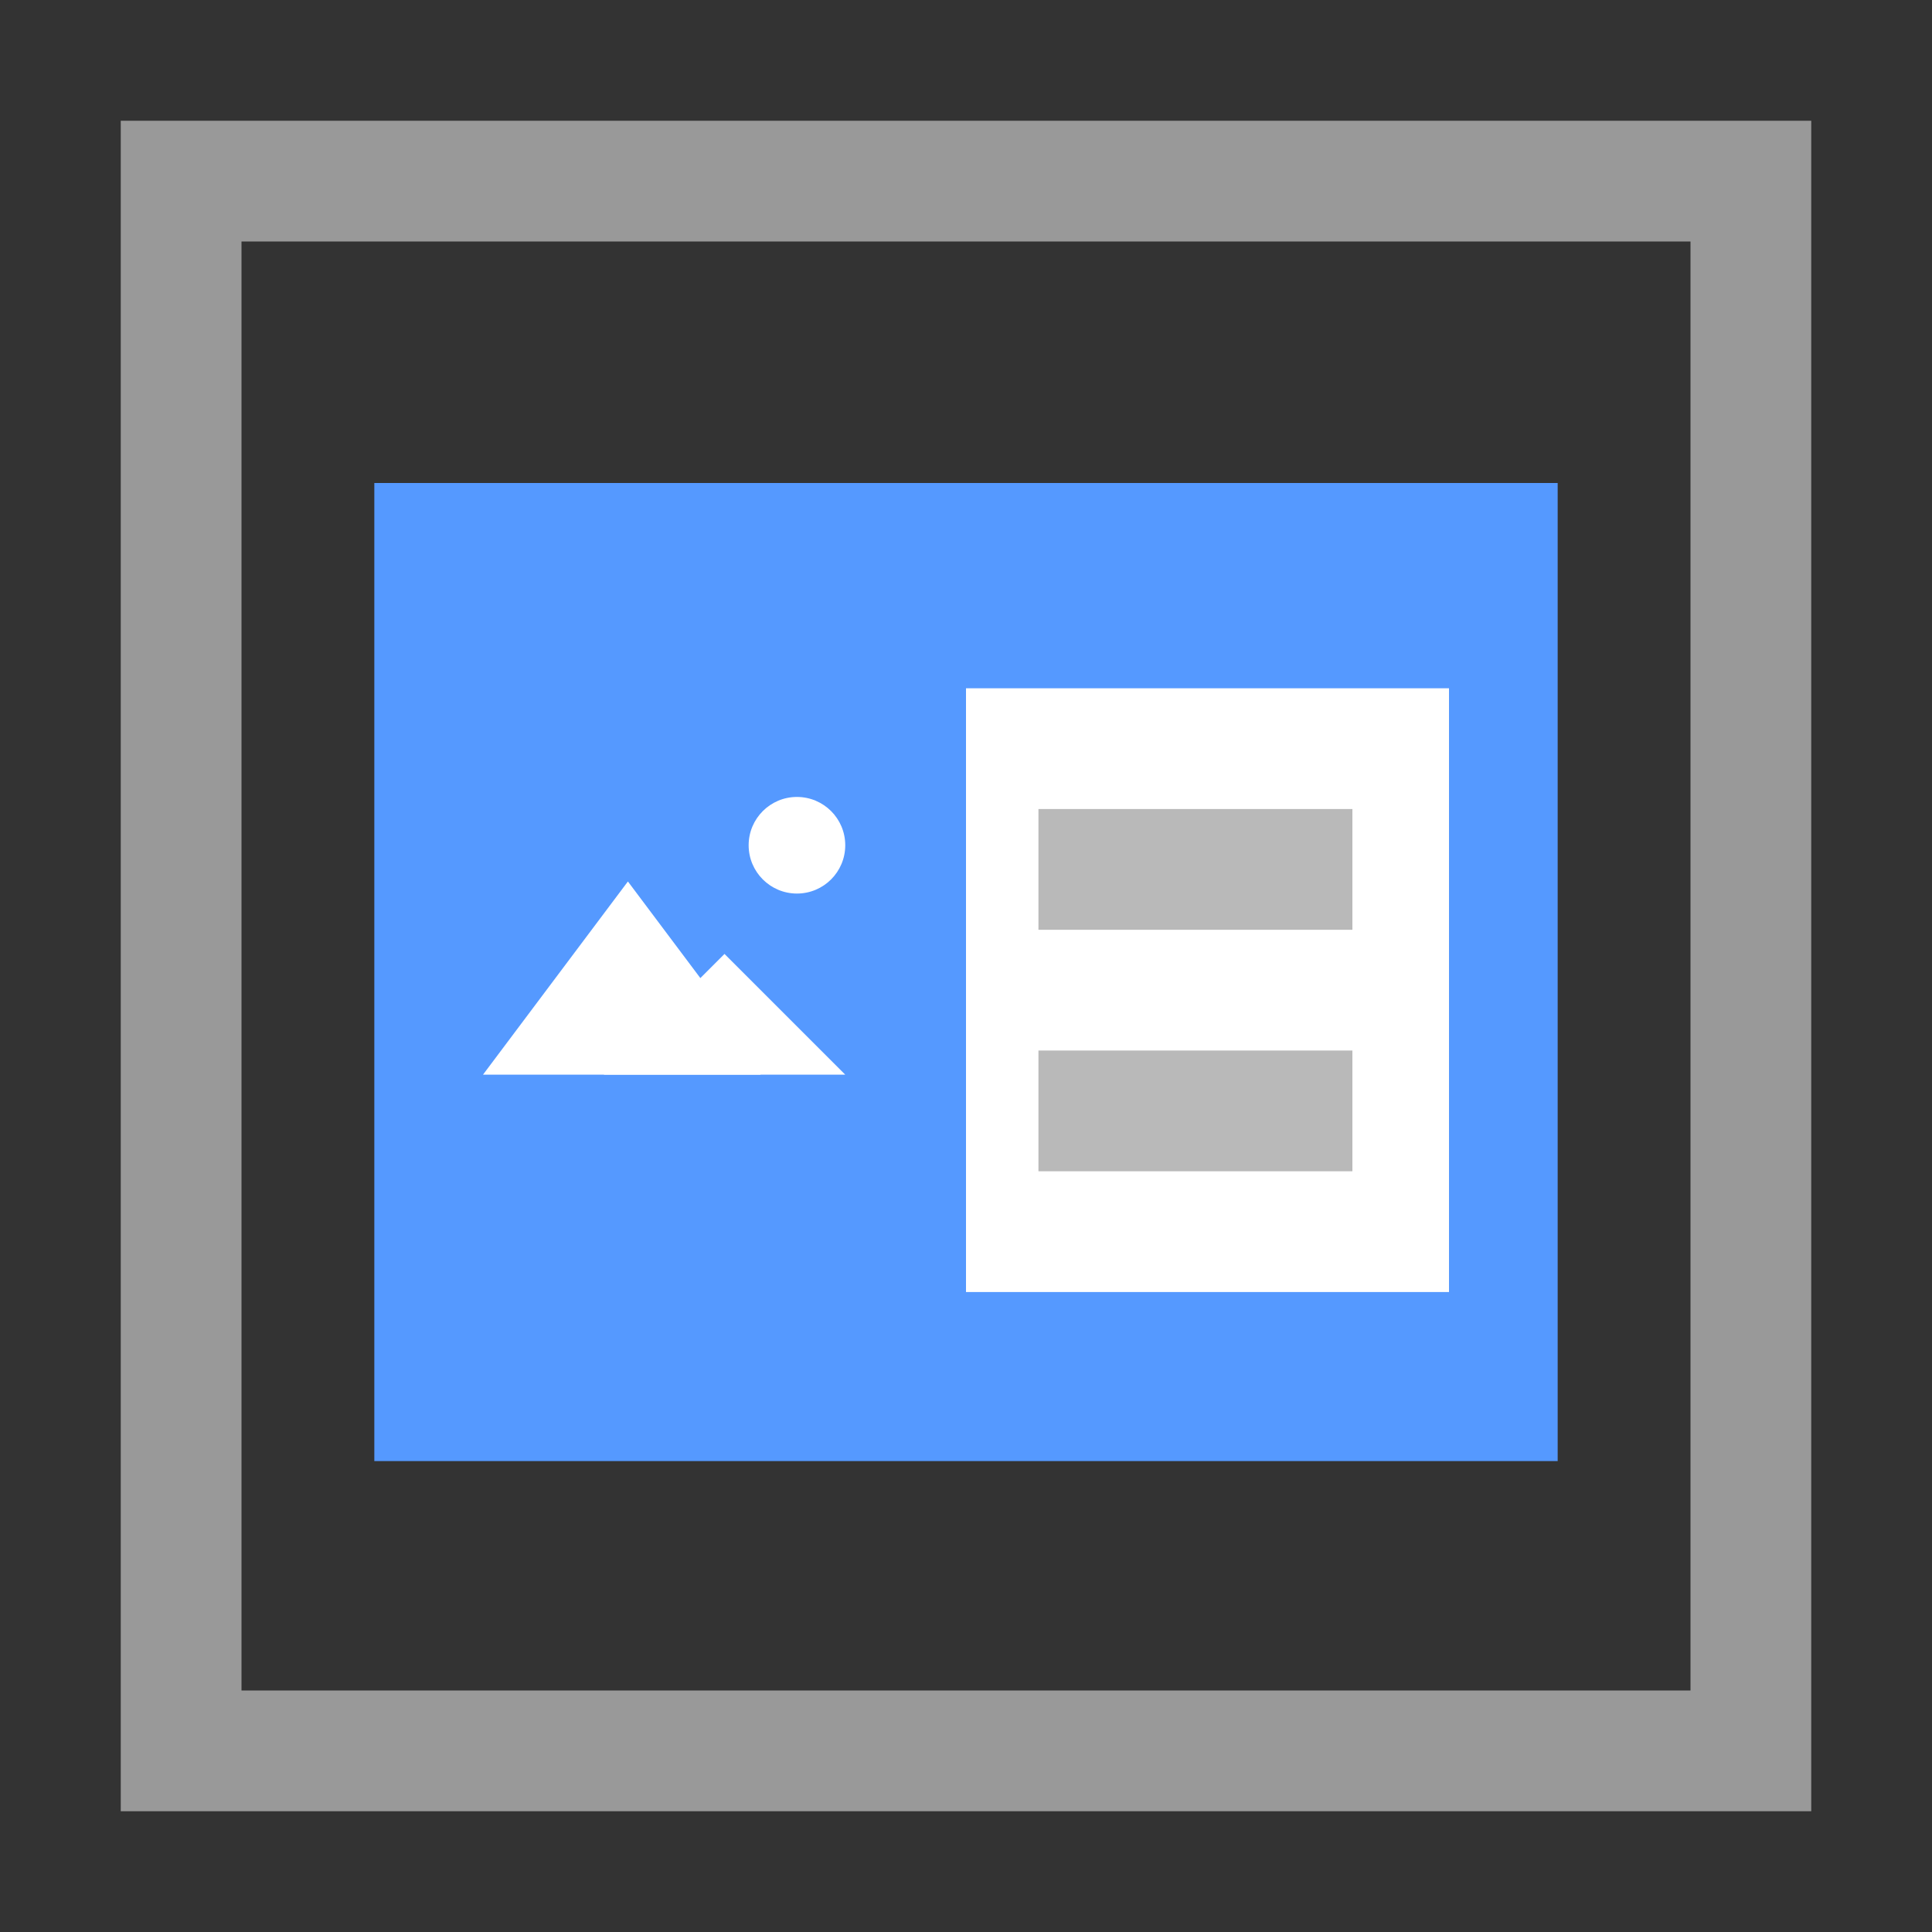 <?xml version="1.0" encoding="utf-8"?>
<!-- Generator: Adobe Illustrator 24.2.1, SVG Export Plug-In . SVG Version: 6.00 Build 0)  -->
<svg version="1.1" xmlns="http://www.w3.org/2000/svg" xmlns:xlink="http://www.w3.org/1999/xlink" x="0px" y="0px"
	 viewBox="0 0 16 16" style="enable-background:new 0 0 16 16;" xml:space="preserve">
<rect x="0" y="0" width="16" height="16" fill="#333333" stroke="none"/>
<style type="text/css">
	.st0{display:none;}
	.st1{display:inline;fill:#5599FF;}
	.st2{display:inline;fill:#999999;}
	.st3{display:inline;}
	.st4{fill:#FFFFFF;}
	.st5{fill:#666666;}
	.st6{display:inline;fill:#FFFFFF;}
	.st7{display:inline;fill:#B9B9B9;}
	.st8{fill:#5599FF;}
	.st9{fill:#B9B9B9;}
	.st10{fill:#999999;}
	.st11{display:inline;fill:#666666;}
	.st12{fill:#663399;}
	.st13{opacity:0.2;enable-background:new    ;}
	.st14{fill:#FF8700;}
	.st15{display:inline;fill:#FF8700;}
</style>
<g id="_x30_1_x5F_Slider" class="st0">
	<path class="st1" d="M3.1,5.4v5.2h9.6V5.4"/>
	<path class="st2" d="M1,1v14h14V1H1z M2,2h12v12H2V2z"/>
	<g class="st3">
		<circle class="st4" cx="6.5" cy="9.4" r="0.5"/>
		<circle class="st5" cx="8" cy="9.4" r="0.5"/>
		<circle class="st5" cx="9.6" cy="9.4" r="0.5"/>
	</g>
</g>
<g id="_x30_2_x5F_Verk.Text" class="st0">
	<path class="st6" d="M1,1h14v14H1V1z"/>
	<path class="st6" d="M1,1h14v14H1V1z"/>
	<path class="st2" d="M1,1v14h14V1H1z M2,2h12v12H2V2z"/>
	<path class="st7" d="M3,7.6h10v1H3V7.6z M3,9.6h10v1H3V9.6z M3,11.6h10v1H3V11.6z"/>
	<g class="st3">
		<rect x="3" y="3.6" class="st5" width="10" height="1"/>
		<rect x="3" y="5.6" class="st5" width="10" height="1"/>
	</g>
</g>
<g id="_x30_3_x5F_Beb.Liste" class="st0">
	<path class="st6" d="M1,1h14v14H1V1z"/>
	<path class="st6" d="M1,1h14v14H1V1z"/>
	<path class="st2" d="M1,1v14h14V1H1z M2,2h12v12H2V2z"/>
	<g class="st3">
		<path class="st8" d="M2.9,3.3h4v4h-4V3.3z"/>
		<path class="st4" d="M5.5,6.6h-2L4,6l0.5-0.7L5,6L5.5,6.6z"/>
		<path class="st4" d="M6.2,6.6H4.4l0.4-0.4l0.4-0.4l0.4,0.4L6.2,6.6z"/>
		<ellipse class="st4" cx="5.9" cy="5" rx="0.3" ry="0.3"/>
	</g>
	<g class="st3">
		<path class="st9" d="M7.9,5.3h5v1h-5V5.3z"/>
		<path class="st9" d="M7.9,3.3h5v1h-5V3.3z"/>
	</g>
	<g class="st3">
		<path class="st8" d="M2.9,9h4v4h-4V9z"/>
		<path class="st4" d="M5.5,12.3h-2L4,11.6L4.5,11L5,11.6L5.5,12.3z"/>
		<path class="st4" d="M6.2,12.3H4.4l0.4-0.4l0.4-0.4l0.4,0.4L6.2,12.3z"/>
		<ellipse class="st4" cx="5.9" cy="10.6" rx="0.3" ry="0.3"/>
	</g>
	<g class="st3">
		<path class="st9" d="M7.9,11h5v1h-5V11z"/>
		<path class="st9" d="M7.9,9h5v1h-5V9z"/>
	</g>
</g>
<g id="_x30_4_x5F_Bild_x5F_ueberl.Text">
	<path class="st8" d="M12.9,4H3.1v8.1h9.8V4z"/>
	<g>
		<path class="st4" d="M6.3,8.9H4l0.6-0.8l0.6-0.8l0.6,0.8L6.3,8.9z"/>
		<path class="st4" d="M7,8.9H5l0.5-0.5L6,7.9l0.5,0.5L7,8.9z"/>
		<ellipse class="st4" cx="6.6" cy="7" rx="0.4" ry="0.4"/>
	</g>
	<rect x="8" y="5.7" class="st4" width="4" height="5"/>
	<path class="st9" d="M8.6,6.7h2.6v1H8.6V6.7z M8.6,8.7h2.6v1H8.6V8.7z"/>
	<path class="st10" d="M14,2v12H2V2H14 M15,1H1v14h14V1z"/>
</g>
<g id="_x30_5_x5F_Mission_x5F_St." class="st0">
	<path class="st7" d="M3.2,6.5h9.3v1H3.2V6.5z M3.2,8.5h9.3v1H3.2V8.5z"/>
	<path class="st11" d="M9.6,11.8v-1.2h1.1v1c0,0.5-0.1,0.9-0.2,1.1c-0.2,0.3-0.4,0.6-0.8,0.7L9.5,13c0.2-0.1,0.4-0.2,0.5-0.4
		c0.1-0.2,0.2-0.4,0.2-0.8H9.6z M11.4,11.8v-1.2h1.1v1c0,0.5-0.1,0.9-0.2,1.1c-0.2,0.3-0.4,0.6-0.8,0.7L11.3,13
		c0.2-0.1,0.4-0.2,0.5-0.4c0.1-0.2,0.2-0.4,0.2-0.8H11.4z"/>
	<path class="st11" d="M4.3,4.2v1.2H3.2v-1c0-0.5,0.1-0.9,0.2-1.1C3.6,3,3.8,2.8,4.2,2.6L4.4,3C4.2,3.1,4.1,3.2,4,3.4
		C3.9,3.6,3.8,3.8,3.8,4.2H4.3z M6.1,4.2v1.2H5v-1c0-0.5,0.1-0.9,0.2-1.1C5.4,3,5.6,2.8,6,2.6L6.2,3C6,3.1,5.9,3.2,5.8,3.4
		C5.7,3.6,5.6,3.8,5.6,4.2H6.1z"/>
	<path class="st2" d="M14,2v12H2V2H14 M15,1H1v14h14V1z"/>
</g>
<g id="_x30_6_x5F_Thema" class="st0">
	<path class="st6" d="M1,1h14v14H1V1z"/>
	<path class="st2" d="M14,2v12H2V2H14 M15,1H1v14h14V1z"/>
	<path class="st1" d="M3,3h10v8H3V3z"/>
	<g class="st3">
		<path class="st4" d="M9.3,9.3H4.7l1.1-1.5L7,6.2l1.1,1.5L9.3,9.3z"/>
		<path class="st4" d="M10.8,9.3H6.8l1-1l1-1l1,1L10.8,9.3z"/>
		<ellipse class="st4" cx="10.1" cy="5.4" rx="0.8" ry="0.8"/>
	</g>
	<g class="st3">
		<path class="st5" d="M3,12h10v1H3V12z"/>
	</g>
</g>
<g id="_x30_7_x5F_Medien" class="st0">
	<path class="st6" d="M1,1h14v14H1V1z"/>
	<path class="st2" d="M14,2v12H2V2H14 M15,1H1v14h14V1z"/>
	<g class="st3">
		<path class="st12" d="M3,3.7h9.9v8.5H3V3.7z"/>
		<g>
			<path class="st13" d="M12.2,4.5v7.1H3.7V4.5H12.2 M12.9,3.7H3v8.5h9.9V3.7z"/>
			<path class="st4" d="M6.6,9.8V6.2l1.8,0.9L10.1,8L8.3,8.9L6.6,9.8z"/>
		</g>
	</g>
</g>
<g id="_x30_8_x5F_Logo" class="st0">
	<path class="st6" d="M1,1h14v14H1V1z"/>
	<path class="st2" d="M14,2v12H2V2H14 M15,1H1v14h14V1z"/>
	<g class="st3">
		
			<rect x="3.9" y="3.9" transform="matrix(4.514795e-11 -1 1 4.514795e-11 6.727955e-06 16)" class="st14" width="8.1" height="8.1"/>
		<g>
			<path class="st4" d="M6.6,5.4h1.2v4.4H10v1H6.6V5.4z"/>
		</g>
	</g>
</g>
<g id="_x30_9_x5F_Foerderer" class="st0">
	<path class="st6" d="M1,1h14v14H1V1z"/>
	<path class="st2" d="M14,2v12H2V2H14 M15,1H1v14h14V1z"/>
	<path class="st11" d="M3.9,3.9L3.9,3.9v8.2h8.1V3.9H3.9z"/>
	<g class="st3">
		<path class="st4" d="M6.3,5.2h3.5v1.1H7.6v1.3h2.1v1.1H7.6V11H6.3V5.2z"/>
	</g>
</g>
<g id="_x31_0_x5F_Verweis" class="st0">
	<path class="st6" d="M1,1h14v14H1V1z"/>
	<path class="st6" d="M1,1h14v14H1V1z"/>
	<path class="st2" d="M1,1v14h14V1H1z M2,2h12v12H2V2z"/>
	<polygon class="st11" points="8.9,10.4 3.3,10.4 3.3,11.4 8.9,11.4 	"/>
	<polygon class="st1" points="11.6,4.7 10.3,3.7 10.3,5.1 6.7,5.1 5.5,5.1 5.5,6.2 5.5,9.2 6.7,9.2 6.7,6.2 10.3,6.2 10.3,7.7 
		11.6,6.7 12.8,5.7 	"/>
</g>
<g id="_x31_1_x5F_Uebersicht_1_" class="st0">
	<path class="st6" d="M1,1h14v14H1V1z"/>
	<path class="st6" d="M1,1h14v14H1V1z"/>
	<path class="st2" d="M1,1v14h14V1H1z M2,2h12v12H2V2z"/>
	<path class="st7" d="M3,9h10v4H3V9z"/>
	<path class="st11" d="M3,3h10v1H3V3z M3,5h10v1H3V5z M3,7h10v1H3V7z"/>
</g>
<g id="_x31_2_x5F_Inhalsverzeichnis" class="st0">
	<path class="st6" d="M1,1h14v14H1V1z"/>
	<path class="st2" d="M1,1v14h14V1H1z M2,2h12v12H2V2z"/>
	<path class="st15" d="M13,11.7h-1v-1h1V11.7z M13,9.7h-1v-1h1V9.7z M13,7.7h-1v-1h1V7.7z M13,5.7h-1v-1h1V5.7z"/>
	<path class="st11" d="M11,11.7H3v-1h8V11.7z M11,9.7H3v-1h8V9.7z M11,7.7H3v-1h8V7.7z M11,5.7H3v-1h8V5.7z"/>
</g>
</svg>
